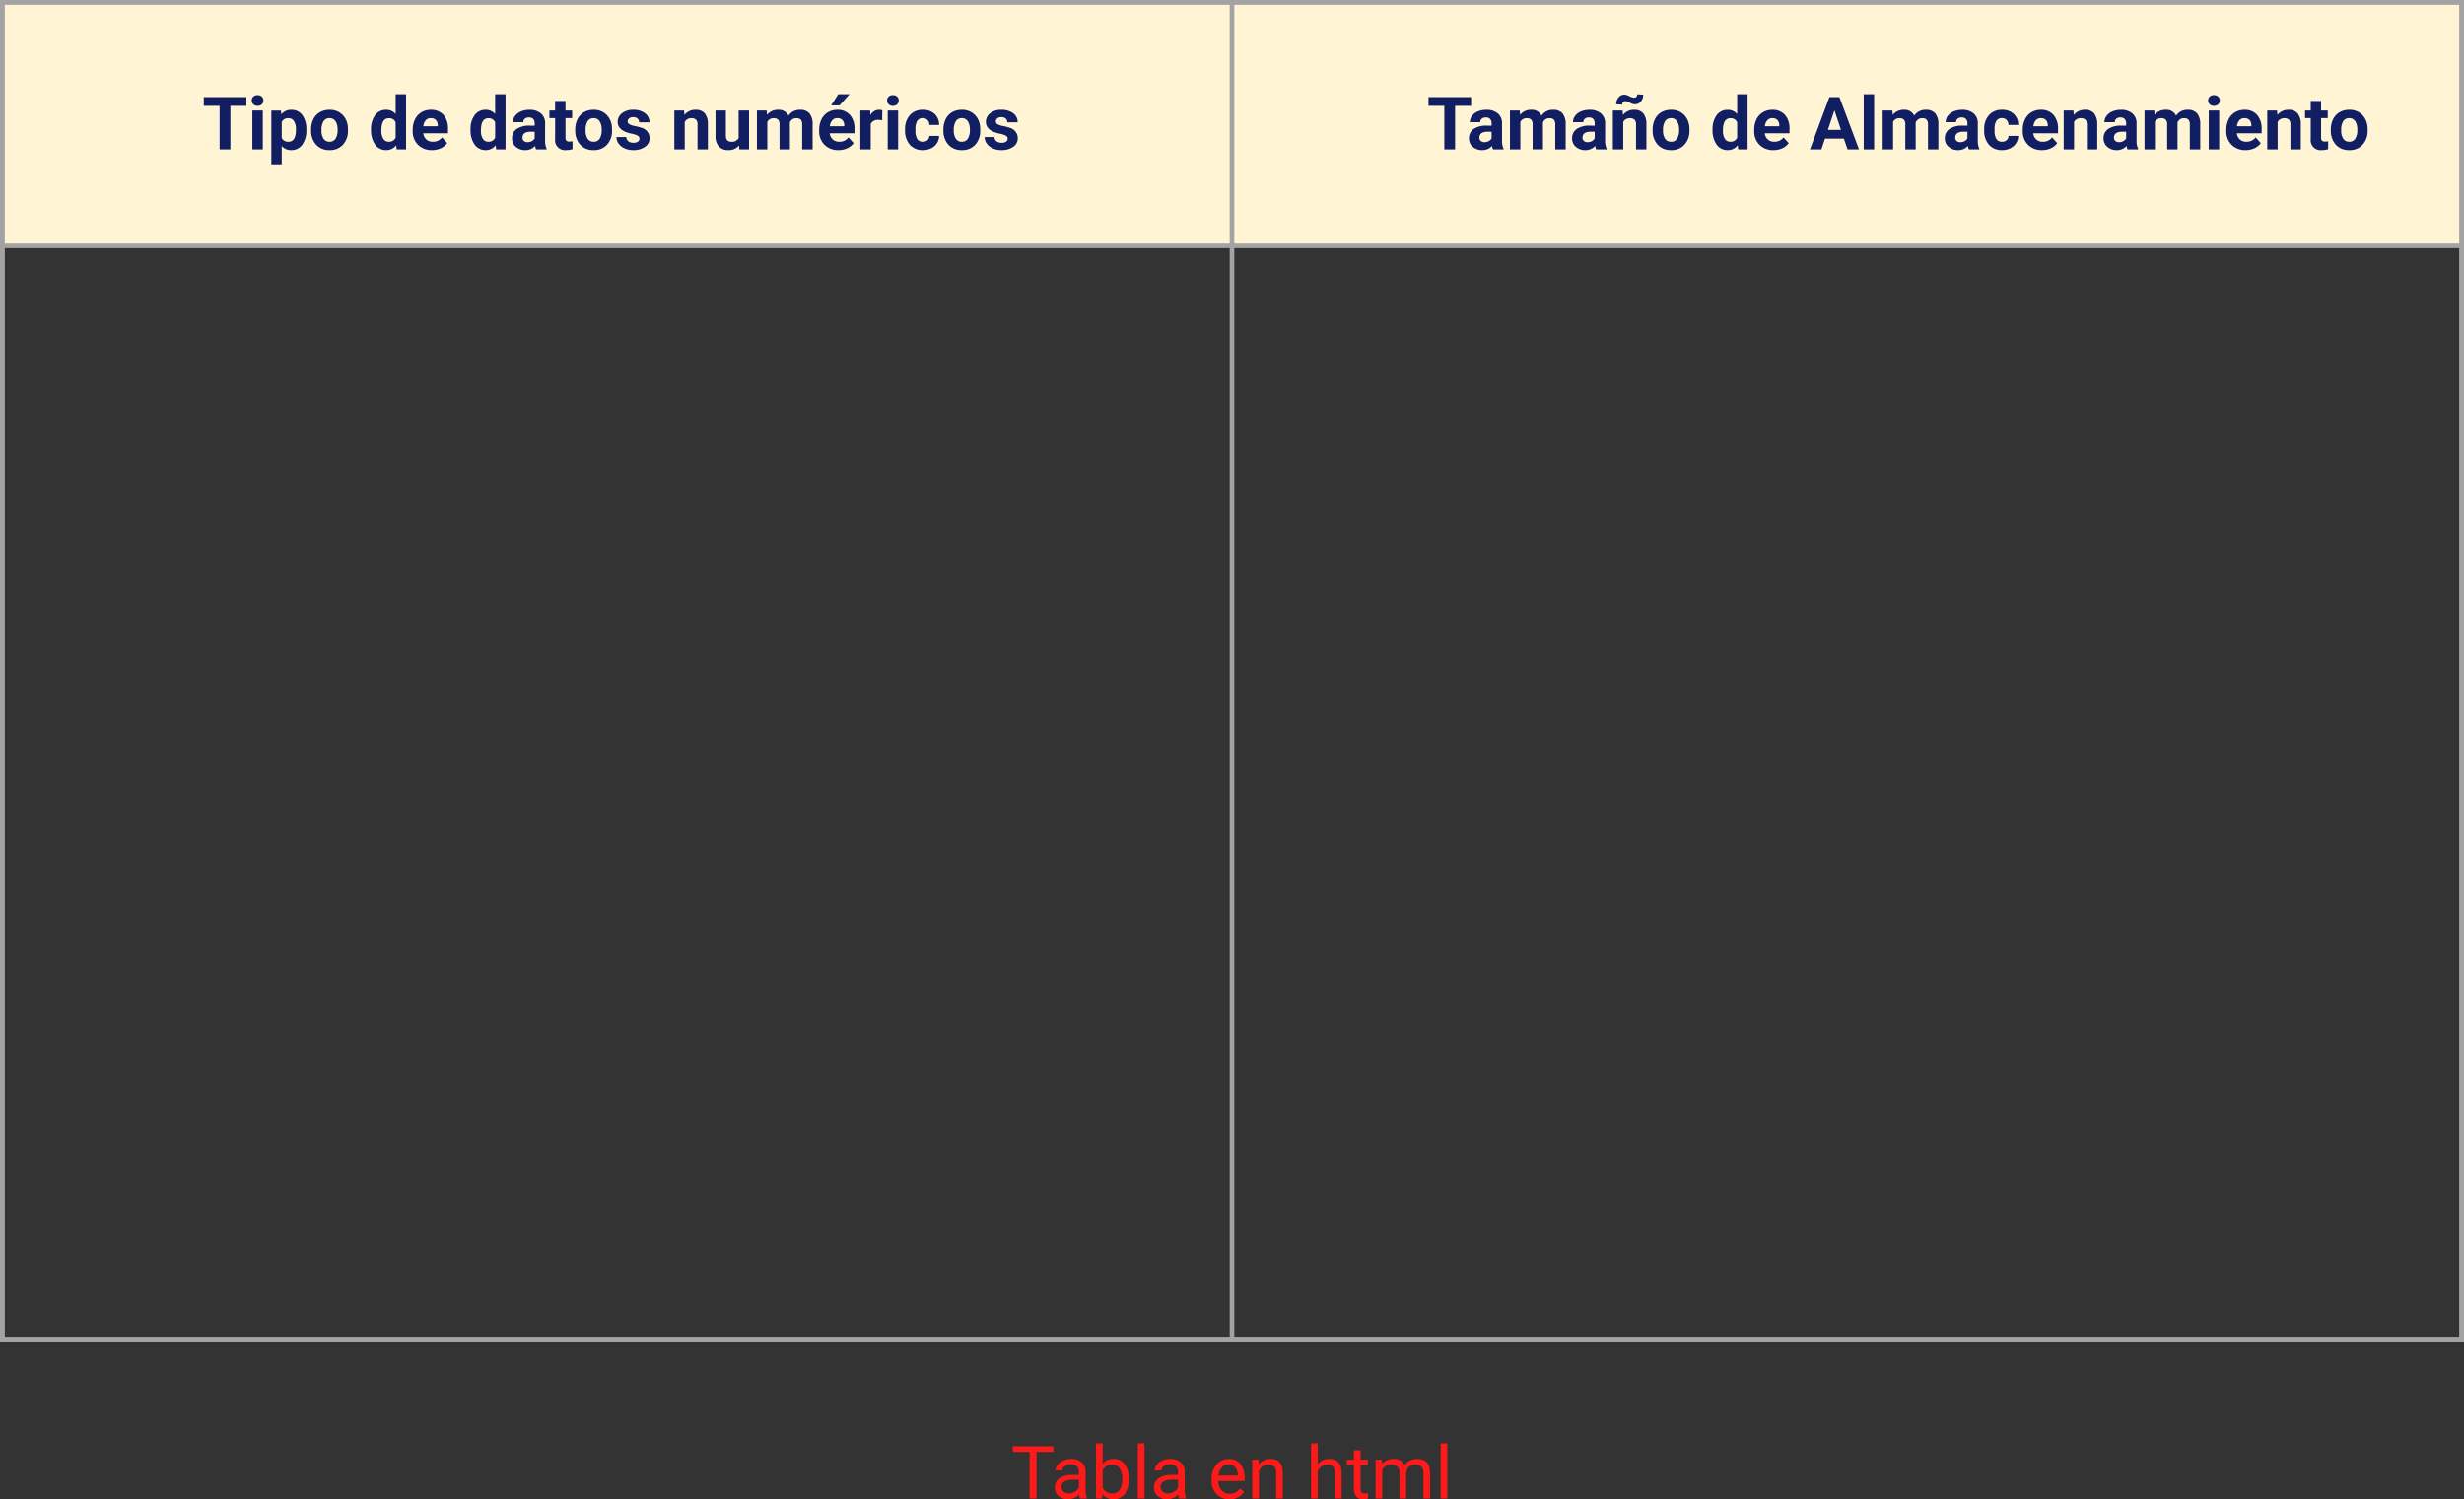 <svg xmlns="http://www.w3.org/2000/svg" width="536" height="326.156" viewBox="0 0 536 326.156"><rect x="0" y="0" width="536" height="326.156" fill="#333333" stroke="none"/><g transform="translate(-415 -6993)"><g transform="translate(415 6993)" fill="none"><path d="M0,0H536V292H0Z" stroke="none"/><path d="M 1 1 L 1 291 L 535 291 L 535 1 L 1 1 M 0 0 L 536 0 L 536 292 L 0 292 L 0 0 Z" stroke="none" fill="#a3a3a3"/></g><g transform="translate(415 6993)" fill="#fff5d5"><path d="M 535.5 53.5 L 0.5 53.5 L 0.5 0.5 L 535.5 0.5 L 535.5 53.5 Z" stroke="none"/><path d="M 1 1 L 1 53 L 535 53 L 535 1 L 1 1 M 0 0 L 536 0 L 536 54 L 0 54 L 0 0 Z" stroke="none" fill="#a3a3a3"/></g><g transform="translate(415 6993)" fill="none"><path d="M0,0H536V292H0Z" stroke="none"/><path d="M 1 1 L 1 291 L 535 291 L 535 1 L 1 1 M 0 0 L 536 0 L 536 292 L 0 292 L 0 0 Z" stroke="none" fill="#a3a3a3"/></g><path d="M3555,7569v291.5" transform="translate(-2872 -576)" fill="none" stroke="#a3a3a3" stroke-width="1"/><path d="M-79.4-9.477h-3.484V0H-85.23V-9.477h-3.437v-1.9H-79.4ZM-75.832,0H-78.1V-8.453h2.266Zm-2.4-10.641a1.112,1.112,0,0,1,.34-.836,1.277,1.277,0,0,1,.926-.328,1.28,1.28,0,0,1,.922.328,1.105,1.105,0,0,1,.344.836,1.108,1.108,0,0,1-.348.844,1.283,1.283,0,0,1-.918.328,1.283,1.283,0,0,1-.918-.328A1.108,1.108,0,0,1-78.23-10.641Zm11.867,6.492A5.07,5.07,0,0,1-67.25-1.02,2.843,2.843,0,0,1-69.645.156a2.633,2.633,0,0,1-2.07-.891V3.25h-2.258v-11.7h2.094l.078.828a2.654,2.654,0,0,1,2.141-.984,2.862,2.862,0,0,1,2.43,1.156,5.207,5.207,0,0,1,.867,3.188Zm-2.258-.164a3.327,3.327,0,0,0-.418-1.82,1.361,1.361,0,0,0-1.215-.641,1.478,1.478,0,0,0-1.461.813V-2.5a1.5,1.5,0,0,0,1.477.836Q-68.621-1.664-68.621-4.312Zm3.3.008a5.013,5.013,0,0,1,.484-2.242A3.546,3.546,0,0,1-63.437-8.07a4.069,4.069,0,0,1,2.113-.539,3.849,3.849,0,0,1,2.793,1.047,4.2,4.2,0,0,1,1.207,2.844l.016.578A4.418,4.418,0,0,1-58.395-1.02,3.775,3.775,0,0,1-61.309.156a3.793,3.793,0,0,1-2.918-1.172A4.5,4.5,0,0,1-65.316-4.2Zm2.258.16A3.16,3.16,0,0,0-62.605-2.3a1.5,1.5,0,0,0,1.3.638,1.5,1.5,0,0,0,1.281-.63,3.457,3.457,0,0,0,.461-2.015,3.128,3.128,0,0,0-.461-1.831,1.5,1.5,0,0,0-1.3-.649,1.474,1.474,0,0,0-1.281.646A3.516,3.516,0,0,0-63.059-4.144Zm10.773-.145A5.094,5.094,0,0,1-51.4-7.437a2.877,2.877,0,0,1,2.426-1.172,2.589,2.589,0,0,1,2.039.922V-12h2.266V0h-2.039l-.109-.9A2.657,2.657,0,0,1-48.988.156,2.869,2.869,0,0,1-51.383-1.02,5.258,5.258,0,0,1-52.285-4.289Zm2.258.168A3.337,3.337,0,0,0-49.613-2.3a1.349,1.349,0,0,0,1.2.634,1.511,1.511,0,0,0,1.477-.884V-5.889a1.489,1.489,0,0,0-1.461-.884Q-50.027-6.773-50.027-4.121Zm11,4.277A4.15,4.15,0,0,1-42.055-.984a4.054,4.054,0,0,1-1.168-3.039v-.219A5.106,5.106,0,0,1-42.73-6.52a3.612,3.612,0,0,1,1.395-1.547,3.914,3.914,0,0,1,2.059-.543,3.508,3.508,0,0,1,2.73,1.094,4.444,4.444,0,0,1,1,3.1v.922h-5.383a2.1,2.1,0,0,0,.66,1.328,2,2,0,0,0,1.395.5,2.437,2.437,0,0,0,2.039-.945l1.109,1.242A3.389,3.389,0,0,1-37.105-.246,4.511,4.511,0,0,1-39.027.156Zm-.258-6.945a1.411,1.411,0,0,0-1.09.455,2.357,2.357,0,0,0-.535,1.3h3.141v-.181a1.681,1.681,0,0,0-.406-1.165A1.456,1.456,0,0,0-39.285-6.789Zm8.648,2.5a5.094,5.094,0,0,1,.887-3.148,2.877,2.877,0,0,1,2.426-1.172,2.589,2.589,0,0,1,2.039.922V-12h2.266V0h-2.039l-.109-.9A2.657,2.657,0,0,1-27.34.156,2.869,2.869,0,0,1-29.734-1.02,5.258,5.258,0,0,1-30.637-4.289Zm2.258.168A3.337,3.337,0,0,0-27.965-2.3a1.349,1.349,0,0,0,1.2.634,1.511,1.511,0,0,0,1.477-.884V-5.889a1.489,1.489,0,0,0-1.461-.884Q-28.379-6.773-28.379-4.121ZM-16.371,0A2.507,2.507,0,0,1-16.6-.758,2.732,2.732,0,0,1-18.73.156a3,3,0,0,1-2.059-.719,2.312,2.312,0,0,1-.816-1.812,2.389,2.389,0,0,1,1-2.062,4.915,4.915,0,0,1,2.879-.727h1.039v-.484a1.393,1.393,0,0,0-.3-.937,1.183,1.183,0,0,0-.949-.352,1.345,1.345,0,0,0-.895.273.929.929,0,0,0-.324.75h-2.258a2.268,2.268,0,0,1,.453-1.359,3,3,0,0,1,1.281-.98,4.669,4.669,0,0,1,1.859-.355,3.689,3.689,0,0,1,2.48.785,2.747,2.747,0,0,1,.918,2.207v3.664a4.041,4.041,0,0,0,.336,1.82V0Zm-1.867-1.57a1.945,1.945,0,0,0,.922-.223,1.462,1.462,0,0,0,.625-.6V-3.844h-.844q-1.7,0-1.8,1.172l-.008.133a.9.9,0,0,0,.3.7A1.153,1.153,0,0,0-18.238-1.57Zm8.25-8.961v2.078h1.445V-6.8H-9.988v4.219a1.007,1.007,0,0,0,.18.672.9.9,0,0,0,.688.2,3.6,3.6,0,0,0,.664-.055V-.047a4.648,4.648,0,0,1-1.367.2,2.156,2.156,0,0,1-2.422-2.4V-6.8H-13.48V-8.453h1.234v-2.078ZM-7.871-4.3a5.013,5.013,0,0,1,.484-2.242A3.546,3.546,0,0,1-5.992-8.07a4.069,4.069,0,0,1,2.113-.539A3.849,3.849,0,0,1-1.086-7.562,4.2,4.2,0,0,1,.121-4.719l.016.578A4.418,4.418,0,0,1-.949-1.02,3.775,3.775,0,0,1-3.863.156,3.793,3.793,0,0,1-6.781-1.016,4.5,4.5,0,0,1-7.871-4.2Zm2.258.16A3.16,3.16,0,0,0-5.16-2.3a1.5,1.5,0,0,0,1.3.638,1.5,1.5,0,0,0,1.281-.63,3.457,3.457,0,0,0,.461-2.015A3.128,3.128,0,0,0-2.582-6.14a1.5,1.5,0,0,0-1.3-.649,1.474,1.474,0,0,0-1.281.646A3.516,3.516,0,0,0-5.613-4.144ZM6.105-2.336a.727.727,0,0,0-.41-.652,4.659,4.659,0,0,0-1.316-.426Q1.363-4.047,1.363-5.977A2.323,2.323,0,0,1,2.3-7.855a3.766,3.766,0,0,1,2.441-.754,4.053,4.053,0,0,1,2.574.758,2.388,2.388,0,0,1,.965,1.969H6.02a1.092,1.092,0,0,0-.312-.8A1.322,1.322,0,0,0,4.73-7a1.351,1.351,0,0,0-.883.258.814.814,0,0,0-.312.656.7.7,0,0,0,.355.605,3.657,3.657,0,0,0,1.2.4A9.8,9.8,0,0,1,6.512-4.7,2.336,2.336,0,0,1,8.3-2.43,2.205,2.205,0,0,1,7.309-.559,4.28,4.28,0,0,1,4.746.156,4.47,4.47,0,0,1,2.859-.223,3.166,3.166,0,0,1,1.566-1.262,2.414,2.414,0,0,1,1.1-2.687H3.238a1.179,1.179,0,0,0,.445.922,1.766,1.766,0,0,0,1.109.32,1.635,1.635,0,0,0,.98-.246A.766.766,0,0,0,6.105-2.336Zm9.711-6.117.07.977a2.951,2.951,0,0,1,2.43-1.133,2.453,2.453,0,0,1,2,.789,3.682,3.682,0,0,1,.672,2.359V0H18.73V-5.406a1.465,1.465,0,0,0-.312-1.043,1.4,1.4,0,0,0-1.039-.324,1.553,1.553,0,0,0-1.43.813V0H13.691V-8.453ZM27.762-.859A2.831,2.831,0,0,1,25.449.156a2.67,2.67,0,0,1-2.074-.781,3.335,3.335,0,0,1-.73-2.289V-8.453H24.9v5.467q0,1.322,1.2,1.322a1.63,1.63,0,0,0,1.578-.8V-8.453h2.266V0H27.824ZM33.77-8.453l.07.945a2.971,2.971,0,0,1,2.43-1.1A2.255,2.255,0,0,1,38.512-7.32a2.9,2.9,0,0,1,2.539-1.289,2.521,2.521,0,0,1,2.047.8A3.681,3.681,0,0,1,43.77-5.4V0H41.5V-5.391a1.61,1.61,0,0,0-.281-1.051,1.246,1.246,0,0,0-.992-.332,1.409,1.409,0,0,0-1.406.969L38.832,0H36.574V-5.383a1.59,1.59,0,0,0-.289-1.062,1.259,1.259,0,0,0-.984-.328,1.463,1.463,0,0,0-1.391.8V0H31.652V-8.453ZM49.395.156A4.15,4.15,0,0,1,46.367-.984,4.054,4.054,0,0,1,45.2-4.023v-.219a5.106,5.106,0,0,1,.492-2.277,3.612,3.612,0,0,1,1.395-1.547,3.914,3.914,0,0,1,2.059-.543,3.508,3.508,0,0,1,2.73,1.094,4.444,4.444,0,0,1,1,3.1v.922H47.488a2.1,2.1,0,0,0,.66,1.328,2,2,0,0,0,1.395.5,2.437,2.437,0,0,0,2.039-.945l1.109,1.242A3.389,3.389,0,0,1,51.316-.246,4.511,4.511,0,0,1,49.395.156Zm-.258-6.945a1.411,1.411,0,0,0-1.09.455,2.357,2.357,0,0,0-.535,1.3h3.141v-.181a1.681,1.681,0,0,0-.406-1.165A1.456,1.456,0,0,0,49.137-6.789ZM49.34-12H51.8L49.637-9.578H47.8ZM58.9-6.336A6.134,6.134,0,0,0,58.09-6.4a1.654,1.654,0,0,0-1.68.867V0H54.152V-8.453h2.133l.063,1.008A2.092,2.092,0,0,1,58.23-8.609a2.366,2.366,0,0,1,.7.1ZM62.371,0H60.105V-8.453h2.266Zm-2.4-10.641a1.112,1.112,0,0,1,.34-.836,1.277,1.277,0,0,1,.926-.328,1.28,1.28,0,0,1,.922.328,1.105,1.105,0,0,1,.344.836,1.108,1.108,0,0,1-.348.844,1.283,1.283,0,0,1-.918.328A1.283,1.283,0,0,1,60.32-9.8,1.108,1.108,0,0,1,59.973-10.641Zm7.773,8.977a1.481,1.481,0,0,0,1.016-.344,1.2,1.2,0,0,0,.406-.914h2.117a2.9,2.9,0,0,1-.469,1.574A3.093,3.093,0,0,1,69.555-.238a3.949,3.949,0,0,1-1.77.395A3.67,3.67,0,0,1,64.926-1,4.56,4.56,0,0,1,63.879-4.18v-.148a4.508,4.508,0,0,1,1.039-3.117A3.627,3.627,0,0,1,67.77-8.609a3.555,3.555,0,0,1,2.543.9,3.2,3.2,0,0,1,.973,2.4H69.168a1.551,1.551,0,0,0-.406-1.072,1.354,1.354,0,0,0-1.031-.412,1.36,1.36,0,0,0-1.191.575,3.333,3.333,0,0,0-.4,1.866v.235a3.375,3.375,0,0,0,.4,1.878A1.377,1.377,0,0,0,67.746-1.664ZM72.223-4.3a5.013,5.013,0,0,1,.484-2.242A3.546,3.546,0,0,1,74.1-8.07a4.069,4.069,0,0,1,2.113-.539,3.849,3.849,0,0,1,2.793,1.047,4.2,4.2,0,0,1,1.207,2.844l.016.578A4.418,4.418,0,0,1,79.145-1.02,3.775,3.775,0,0,1,76.23.156a3.793,3.793,0,0,1-2.918-1.172A4.5,4.5,0,0,1,72.223-4.2Zm2.258.16A3.16,3.16,0,0,0,74.934-2.3a1.5,1.5,0,0,0,1.3.638,1.5,1.5,0,0,0,1.281-.63,3.457,3.457,0,0,0,.461-2.015,3.128,3.128,0,0,0-.461-1.831,1.5,1.5,0,0,0-1.3-.649,1.474,1.474,0,0,0-1.281.646A3.516,3.516,0,0,0,74.48-4.144ZM86.2-2.336a.727.727,0,0,0-.41-.652,4.659,4.659,0,0,0-1.316-.426q-3.016-.633-3.016-2.562a2.323,2.323,0,0,1,.934-1.879,3.766,3.766,0,0,1,2.441-.754,4.053,4.053,0,0,1,2.574.758,2.388,2.388,0,0,1,.965,1.969H86.113a1.092,1.092,0,0,0-.312-.8A1.322,1.322,0,0,0,84.824-7a1.351,1.351,0,0,0-.883.258.814.814,0,0,0-.312.656.7.7,0,0,0,.355.605,3.657,3.657,0,0,0,1.2.4,9.8,9.8,0,0,1,1.422.379A2.336,2.336,0,0,1,88.395-2.43,2.2,2.2,0,0,1,87.4-.559,4.28,4.28,0,0,1,84.84.156a4.47,4.47,0,0,1-1.887-.379A3.166,3.166,0,0,1,81.66-1.262a2.414,2.414,0,0,1-.469-1.426h2.141a1.179,1.179,0,0,0,.445.922,1.766,1.766,0,0,0,1.109.32,1.635,1.635,0,0,0,.98-.246A.766.766,0,0,0,86.2-2.336Z" transform="translate(548 7025.5)" fill="#111e61"/><path d="M-92.984-9.477h-3.484V0h-2.344V-9.477h-3.437v-1.9h9.266ZM-88.211,0a2.507,2.507,0,0,1-.227-.758A2.732,2.732,0,0,1-90.57.156a3,3,0,0,1-2.059-.719,2.312,2.312,0,0,1-.816-1.812,2.389,2.389,0,0,1,1-2.062,4.915,4.915,0,0,1,2.879-.727h1.039v-.484a1.393,1.393,0,0,0-.3-.937,1.183,1.183,0,0,0-.949-.352,1.345,1.345,0,0,0-.895.273.929.929,0,0,0-.324.75h-2.258A2.268,2.268,0,0,1-92.8-7.273a3,3,0,0,1,1.281-.98,4.669,4.669,0,0,1,1.859-.355,3.689,3.689,0,0,1,2.48.785,2.747,2.747,0,0,1,.918,2.207v3.664a4.041,4.041,0,0,0,.336,1.82V0Zm-1.867-1.57a1.945,1.945,0,0,0,.922-.223,1.462,1.462,0,0,0,.625-.6V-3.844h-.844q-1.7,0-1.8,1.172l-.008.133a.9.9,0,0,0,.3.7A1.153,1.153,0,0,0-90.078-1.57Zm7.664-6.883.07.945a2.971,2.971,0,0,1,2.43-1.1A2.255,2.255,0,0,1-77.672-7.32a2.9,2.9,0,0,1,2.539-1.289,2.521,2.521,0,0,1,2.047.8,3.681,3.681,0,0,1,.672,2.41V0H-74.68V-5.391a1.61,1.61,0,0,0-.281-1.051,1.246,1.246,0,0,0-.992-.332,1.409,1.409,0,0,0-1.406.969l.008,5.8h-2.258V-5.383A1.59,1.59,0,0,0-79.9-6.445a1.259,1.259,0,0,0-.984-.328,1.463,1.463,0,0,0-1.391.8V0h-2.258V-8.453ZM-65.781,0a2.507,2.507,0,0,1-.227-.758,2.732,2.732,0,0,1-2.133.914A3,3,0,0,1-70.2-.562a2.312,2.312,0,0,1-.816-1.812,2.389,2.389,0,0,1,1-2.062,4.915,4.915,0,0,1,2.879-.727H-66.1v-.484a1.393,1.393,0,0,0-.3-.937,1.183,1.183,0,0,0-.949-.352,1.345,1.345,0,0,0-.895.273.929.929,0,0,0-.324.75h-2.258a2.268,2.268,0,0,1,.453-1.359,3,3,0,0,1,1.281-.98,4.669,4.669,0,0,1,1.859-.355,3.689,3.689,0,0,1,2.48.785,2.747,2.747,0,0,1,.918,2.207v3.664A4.041,4.041,0,0,0-63.5-.133V0Zm-1.867-1.57a1.945,1.945,0,0,0,.922-.223,1.462,1.462,0,0,0,.625-.6V-3.844h-.844q-1.7,0-1.8,1.172l-.008.133a.9.9,0,0,0,.3.7A1.153,1.153,0,0,0-67.648-1.57Zm7.625-6.883.07.977a2.951,2.951,0,0,1,2.43-1.133,2.453,2.453,0,0,1,2,.789,3.682,3.682,0,0,1,.672,2.359V0h-2.258V-5.406a1.465,1.465,0,0,0-.312-1.043,1.4,1.4,0,0,0-1.039-.324,1.553,1.553,0,0,0-1.43.813V0h-2.258V-8.453Zm4.484-3.445a2.187,2.187,0,0,1-.516,1.48,1.6,1.6,0,0,1-1.258.6,1.908,1.908,0,0,1-.527-.066,3.539,3.539,0,0,1-.637-.285,3.435,3.435,0,0,0-.586-.27,1.432,1.432,0,0,0-.391-.051.627.627,0,0,0-.465.2.759.759,0,0,0-.191.555l-1.312-.078A2.22,2.22,0,0,1-60.91-11.3a1.578,1.578,0,0,1,1.254-.609,1.614,1.614,0,0,1,.441.059,4.861,4.861,0,0,1,.676.285,4.392,4.392,0,0,0,.648.273,1.48,1.48,0,0,0,.375.047.659.659,0,0,0,.473-.191.728.728,0,0,0,.2-.551ZM-53.492-4.3a5.013,5.013,0,0,1,.484-2.242A3.546,3.546,0,0,1-51.613-8.07,4.069,4.069,0,0,1-49.5-8.609a3.849,3.849,0,0,1,2.793,1.047A4.2,4.2,0,0,1-45.5-4.719l.016.578A4.418,4.418,0,0,1-46.57-1.02,3.775,3.775,0,0,1-49.484.156,3.793,3.793,0,0,1-52.4-1.016,4.5,4.5,0,0,1-53.492-4.2Zm2.258.16A3.16,3.16,0,0,0-50.781-2.3a1.5,1.5,0,0,0,1.3.638,1.5,1.5,0,0,0,1.281-.63,3.457,3.457,0,0,0,.461-2.015A3.128,3.128,0,0,0-48.2-6.14a1.5,1.5,0,0,0-1.3-.649,1.474,1.474,0,0,0-1.281.646A3.516,3.516,0,0,0-51.234-4.144Zm10.773-.145a5.094,5.094,0,0,1,.887-3.148,2.877,2.877,0,0,1,2.426-1.172,2.589,2.589,0,0,1,2.039.922V-12h2.266V0h-2.039l-.109-.9A2.657,2.657,0,0,1-37.164.156,2.869,2.869,0,0,1-39.559-1.02,5.258,5.258,0,0,1-40.461-4.289Zm2.258.168A3.337,3.337,0,0,0-37.789-2.3a1.349,1.349,0,0,0,1.2.634,1.511,1.511,0,0,0,1.477-.884V-5.889a1.489,1.489,0,0,0-1.461-.884Q-38.2-6.773-38.2-4.121Zm11,4.277A4.15,4.15,0,0,1-30.23-.984,4.054,4.054,0,0,1-31.4-4.023v-.219a5.106,5.106,0,0,1,.492-2.277,3.612,3.612,0,0,1,1.395-1.547,3.914,3.914,0,0,1,2.059-.543,3.508,3.508,0,0,1,2.73,1.094,4.444,4.444,0,0,1,1,3.1v.922h-5.383a2.1,2.1,0,0,0,.66,1.328,2,2,0,0,0,1.395.5,2.437,2.437,0,0,0,2.039-.945l1.109,1.242A3.389,3.389,0,0,1-25.281-.246,4.511,4.511,0,0,1-27.2.156Zm-.258-6.945a1.411,1.411,0,0,0-1.09.455,2.357,2.357,0,0,0-.535,1.3h3.141v-.181a1.681,1.681,0,0,0-.406-1.165A1.456,1.456,0,0,0-27.461-6.789Zm15.57,4.445H-16L-16.781,0h-2.492l4.234-11.375h2.172L-8.609,0H-11.1Zm-3.477-1.9h2.844L-13.953-8.5ZM-5.312,0H-7.578V-12h2.266Zm3.977-8.453.07.945a2.971,2.971,0,0,1,2.43-1.1A2.255,2.255,0,0,1,3.406-7.32,2.9,2.9,0,0,1,5.945-8.609a2.521,2.521,0,0,1,2.047.8A3.681,3.681,0,0,1,8.664-5.4V0H6.4V-5.391a1.61,1.61,0,0,0-.281-1.051,1.246,1.246,0,0,0-.992-.332A1.409,1.409,0,0,0,3.719-5.8L3.727,0H1.469V-5.383A1.59,1.59,0,0,0,1.18-6.445,1.259,1.259,0,0,0,.2-6.773a1.463,1.463,0,0,0-1.391.8V0H-3.453V-8.453ZM15.3,0a2.507,2.507,0,0,1-.227-.758,2.732,2.732,0,0,1-2.133.914,3,3,0,0,1-2.059-.719,2.312,2.312,0,0,1-.816-1.812,2.389,2.389,0,0,1,1-2.062,4.915,4.915,0,0,1,2.879-.727h1.039v-.484a1.393,1.393,0,0,0-.3-.937,1.183,1.183,0,0,0-.949-.352,1.345,1.345,0,0,0-.895.273.929.929,0,0,0-.324.75H10.25A2.268,2.268,0,0,1,10.7-7.273a3,3,0,0,1,1.281-.98,4.669,4.669,0,0,1,1.859-.355,3.689,3.689,0,0,1,2.48.785,2.747,2.747,0,0,1,.918,2.207v3.664a4.041,4.041,0,0,0,.336,1.82V0ZM13.43-1.57a1.945,1.945,0,0,0,.922-.223,1.462,1.462,0,0,0,.625-.6V-3.844h-.844q-1.7,0-1.8,1.172l-.008.133a.9.9,0,0,0,.3.7A1.153,1.153,0,0,0,13.43-1.57Zm9.063-.094a1.481,1.481,0,0,0,1.016-.344,1.2,1.2,0,0,0,.406-.914h2.117a2.9,2.9,0,0,1-.469,1.574A3.093,3.093,0,0,1,24.3-.238a3.949,3.949,0,0,1-1.77.395A3.67,3.67,0,0,1,19.672-1,4.56,4.56,0,0,1,18.625-4.18v-.148a4.508,4.508,0,0,1,1.039-3.117,3.627,3.627,0,0,1,2.852-1.164,3.555,3.555,0,0,1,2.543.9,3.2,3.2,0,0,1,.973,2.4H23.914a1.551,1.551,0,0,0-.406-1.072,1.354,1.354,0,0,0-1.031-.412,1.36,1.36,0,0,0-1.191.575,3.333,3.333,0,0,0-.4,1.866v.235a3.375,3.375,0,0,0,.4,1.878A1.377,1.377,0,0,0,22.492-1.664ZM31.211.156A4.15,4.15,0,0,1,28.184-.984a4.054,4.054,0,0,1-1.168-3.039v-.219a5.106,5.106,0,0,1,.492-2.277A3.612,3.612,0,0,1,28.9-8.066a3.914,3.914,0,0,1,2.059-.543,3.508,3.508,0,0,1,2.73,1.094,4.444,4.444,0,0,1,1,3.1v.922H29.3a2.1,2.1,0,0,0,.66,1.328,2,2,0,0,0,1.395.5A2.437,2.437,0,0,0,33.4-2.609l1.109,1.242A3.389,3.389,0,0,1,33.133-.246,4.511,4.511,0,0,1,31.211.156Zm-.258-6.945a1.411,1.411,0,0,0-1.09.455,2.357,2.357,0,0,0-.535,1.3h3.141v-.181a1.681,1.681,0,0,0-.406-1.165A1.456,1.456,0,0,0,30.953-6.789Zm7.094-1.664.07.977a2.951,2.951,0,0,1,2.43-1.133,2.453,2.453,0,0,1,2,.789,3.682,3.682,0,0,1,.672,2.359V0H40.961V-5.406a1.465,1.465,0,0,0-.312-1.043,1.4,1.4,0,0,0-1.039-.324,1.553,1.553,0,0,0-1.43.813V0H35.922V-8.453ZM49.828,0A2.507,2.507,0,0,1,49.6-.758a2.732,2.732,0,0,1-2.133.914A3,3,0,0,1,45.41-.562a2.312,2.312,0,0,1-.816-1.812,2.389,2.389,0,0,1,1-2.062,4.915,4.915,0,0,1,2.879-.727h1.039v-.484a1.393,1.393,0,0,0-.3-.937,1.183,1.183,0,0,0-.949-.352,1.345,1.345,0,0,0-.895.273.929.929,0,0,0-.324.75H44.781a2.268,2.268,0,0,1,.453-1.359,3,3,0,0,1,1.281-.98,4.669,4.669,0,0,1,1.859-.355,3.689,3.689,0,0,1,2.48.785,2.747,2.747,0,0,1,.918,2.207v3.664a4.041,4.041,0,0,0,.336,1.82V0ZM47.961-1.57a1.945,1.945,0,0,0,.922-.223,1.462,1.462,0,0,0,.625-.6V-3.844h-.844q-1.7,0-1.8,1.172l-.008.133a.9.9,0,0,0,.3.7A1.153,1.153,0,0,0,47.961-1.57Zm7.664-6.883.07.945a2.971,2.971,0,0,1,2.43-1.1A2.255,2.255,0,0,1,60.367-7.32a2.9,2.9,0,0,1,2.539-1.289,2.521,2.521,0,0,1,2.047.8,3.681,3.681,0,0,1,.672,2.41V0H63.359V-5.391a1.61,1.61,0,0,0-.281-1.051,1.246,1.246,0,0,0-.992-.332A1.409,1.409,0,0,0,60.68-5.8L60.688,0H58.43V-5.383a1.59,1.59,0,0,0-.289-1.062,1.259,1.259,0,0,0-.984-.328,1.463,1.463,0,0,0-1.391.8V0H53.508V-8.453ZM69.742,0H67.477V-8.453h2.266Zm-2.4-10.641a1.112,1.112,0,0,1,.34-.836,1.277,1.277,0,0,1,.926-.328,1.28,1.28,0,0,1,.922.328,1.105,1.105,0,0,1,.344.836,1.108,1.108,0,0,1-.348.844,1.283,1.283,0,0,1-.918.328,1.283,1.283,0,0,1-.918-.328A1.108,1.108,0,0,1,67.344-10.641ZM75.492.156A4.15,4.15,0,0,1,72.465-.984,4.054,4.054,0,0,1,71.3-4.023v-.219a5.106,5.106,0,0,1,.492-2.277,3.612,3.612,0,0,1,1.395-1.547,3.914,3.914,0,0,1,2.059-.543,3.508,3.508,0,0,1,2.73,1.094,4.444,4.444,0,0,1,1,3.1v.922H73.586a2.1,2.1,0,0,0,.66,1.328,2,2,0,0,0,1.395.5,2.437,2.437,0,0,0,2.039-.945l1.109,1.242A3.389,3.389,0,0,1,77.414-.246,4.511,4.511,0,0,1,75.492.156Zm-.258-6.945a1.411,1.411,0,0,0-1.09.455,2.357,2.357,0,0,0-.535,1.3H76.75v-.181a1.681,1.681,0,0,0-.406-1.165A1.456,1.456,0,0,0,75.234-6.789Zm7.094-1.664.07.977a2.951,2.951,0,0,1,2.43-1.133,2.453,2.453,0,0,1,2,.789A3.682,3.682,0,0,1,87.5-5.461V0H85.242V-5.406a1.465,1.465,0,0,0-.312-1.043,1.4,1.4,0,0,0-1.039-.324,1.553,1.553,0,0,0-1.43.813V0H80.2V-8.453Zm9.586-2.078v2.078h1.445V-6.8H91.914v4.219a1.007,1.007,0,0,0,.18.672.9.9,0,0,0,.688.2,3.6,3.6,0,0,0,.664-.055V-.047a4.648,4.648,0,0,1-1.367.2,2.156,2.156,0,0,1-2.422-2.4V-6.8H88.422V-8.453h1.234v-2.078ZM94.031-4.3a5.013,5.013,0,0,1,.484-2.242A3.546,3.546,0,0,1,95.91-8.07a4.069,4.069,0,0,1,2.113-.539,3.849,3.849,0,0,1,2.793,1.047,4.2,4.2,0,0,1,1.207,2.844l.016.578a4.418,4.418,0,0,1-1.086,3.121A3.775,3.775,0,0,1,98.039.156a3.793,3.793,0,0,1-2.918-1.172A4.5,4.5,0,0,1,94.031-4.2Zm2.258.16A3.16,3.16,0,0,0,96.742-2.3a1.5,1.5,0,0,0,1.3.638,1.5,1.5,0,0,0,1.281-.63,3.457,3.457,0,0,0,.461-2.015A3.128,3.128,0,0,0,99.32-6.14a1.5,1.5,0,0,0-1.3-.649,1.474,1.474,0,0,0-1.281.646A3.516,3.516,0,0,0,96.289-4.144Z" transform="translate(828 7025.5)" fill="#111e61"/><path d="M-38.871-10.148h-3.656V0H-44.02V-10.148h-3.648v-1.227h8.8ZM-33.074,0a3.036,3.036,0,0,1-.2-.891A3.225,3.225,0,0,1-35.684.156a2.984,2.984,0,0,1-2.051-.707,2.287,2.287,0,0,1-.8-1.793,2.39,2.39,0,0,1,1-2.051,4.733,4.733,0,0,1,2.824-.73H-33.3v-.664A1.623,1.623,0,0,0-33.754-7a1.821,1.821,0,0,0-1.336-.449,2.107,2.107,0,0,0-1.3.391,1.151,1.151,0,0,0-.523.945h-1.453a2,2,0,0,1,.449-1.223A3.066,3.066,0,0,1-36.7-8.266,4.1,4.1,0,0,1-35-8.609a3.342,3.342,0,0,1,2.289.73,2.635,2.635,0,0,1,.859,2.012v3.891a4.757,4.757,0,0,0,.3,1.852V0Zm-2.4-1.1a2.54,2.54,0,0,0,1.289-.352,2.127,2.127,0,0,0,.883-.914V-4.1h-1.133q-2.656,0-2.656,1.555a1.316,1.316,0,0,0,.453,1.063A1.742,1.742,0,0,0-35.473-1.1Zm13.039-3.031a5.026,5.026,0,0,1-.891,3.113A2.846,2.846,0,0,1-25.715.156,2.947,2.947,0,0,1-28.191-.977l-.07.977H-29.59V-12h1.445v4.477A2.93,2.93,0,0,1-25.73-8.609a2.863,2.863,0,0,1,2.418,1.164,5.177,5.177,0,0,1,.879,3.188ZM-23.879-4.3a3.906,3.906,0,0,0-.57-2.281,1.888,1.888,0,0,0-1.641-.8,2.122,2.122,0,0,0-2.055,1.328V-2.4a2.181,2.181,0,0,0,2.07,1.328,1.878,1.878,0,0,0,1.617-.8A4.153,4.153,0,0,0-23.879-4.3ZM-19.043,0h-1.445V-12h1.445Zm7.531,0a3.036,3.036,0,0,1-.2-.891A3.225,3.225,0,0,1-14.121.156a2.984,2.984,0,0,1-2.051-.707,2.287,2.287,0,0,1-.8-1.793,2.39,2.39,0,0,1,1-2.051,4.733,4.733,0,0,1,2.824-.73h1.406v-.664A1.623,1.623,0,0,0-12.191-7a1.821,1.821,0,0,0-1.336-.449,2.107,2.107,0,0,0-1.3.391,1.151,1.151,0,0,0-.523.945H-16.8a2,2,0,0,1,.449-1.223,3.066,3.066,0,0,1,1.219-.934,4.1,4.1,0,0,1,1.691-.344,3.342,3.342,0,0,1,2.289.73,2.635,2.635,0,0,1,.859,2.012v3.891A4.757,4.757,0,0,0-10-.125V0Zm-2.4-1.1a2.54,2.54,0,0,0,1.289-.352,2.127,2.127,0,0,0,.883-.914V-4.1h-1.133q-2.656,0-2.656,1.555a1.316,1.316,0,0,0,.453,1.063A1.742,1.742,0,0,0-13.91-1.1ZM-.559.156a3.693,3.693,0,0,1-2.8-1.129,4.19,4.19,0,0,1-1.078-3.02v-.266A5.073,5.073,0,0,1-3.953-6.5,3.748,3.748,0,0,1-2.609-8.051,3.378,3.378,0,0,1-.738-8.609,3.166,3.166,0,0,1,1.824-7.523a4.7,4.7,0,0,1,.914,3.109v.6H-2.988a3,3,0,0,0,.73,2.02,2.3,2.3,0,0,0,1.777.77,2.517,2.517,0,0,0,1.3-.312,3.259,3.259,0,0,0,.93-.828l.883.688A3.55,3.55,0,0,1-.559.156Zm-.18-7.578a1.928,1.928,0,0,0-1.469.637A3.1,3.1,0,0,0-2.941-5H1.293v-.109A2.753,2.753,0,0,0,.7-6.816,1.815,1.815,0,0,0-.738-7.422ZM5.777-8.453l.047,1.063A3.08,3.08,0,0,1,8.355-8.609q2.68,0,2.7,3.023V0H9.613V-5.594A1.946,1.946,0,0,0,9.2-6.945a1.675,1.675,0,0,0-1.277-.437,2.086,2.086,0,0,0-1.234.375,2.546,2.546,0,0,0-.828.984V0H4.41V-8.453ZM18.645-7.43a3.073,3.073,0,0,1,2.5-1.18q2.68,0,2.7,3.023V0H22.4V-5.594a1.946,1.946,0,0,0-.418-1.352,1.675,1.675,0,0,0-1.277-.437,2.086,2.086,0,0,0-1.234.375,2.546,2.546,0,0,0-.828.984V0H17.2V-12h1.445Zm9.328-3.07v2.047h1.578v1.117H27.973v5.249a1.173,1.173,0,0,0,.211.763.888.888,0,0,0,.719.254,3.5,3.5,0,0,0,.688-.094V0A4.215,4.215,0,0,1,28.48.156,1.8,1.8,0,0,1,27.02-.43a2.517,2.517,0,0,1-.492-1.664V-7.336H24.988V-8.453h1.539V-10.5ZM32.6-8.453l.039.938a3.122,3.122,0,0,1,2.508-1.094A2.417,2.417,0,0,1,37.559-7.25a3.2,3.2,0,0,1,1.1-.984,3.242,3.242,0,0,1,1.6-.375q2.781,0,2.828,2.945V0H41.637V-5.578a1.941,1.941,0,0,0-.414-1.355,1.823,1.823,0,0,0-1.391-.449A1.917,1.917,0,0,0,38.5-6.9a1.949,1.949,0,0,0-.617,1.293V0H36.426V-5.539a1.613,1.613,0,0,0-1.8-1.844,1.934,1.934,0,0,0-1.945,1.211V0H31.23V-8.453ZM46.832,0H45.387V-12h1.445Z" transform="translate(683 7319)" fill="#ff1a1a"/></g></svg>
